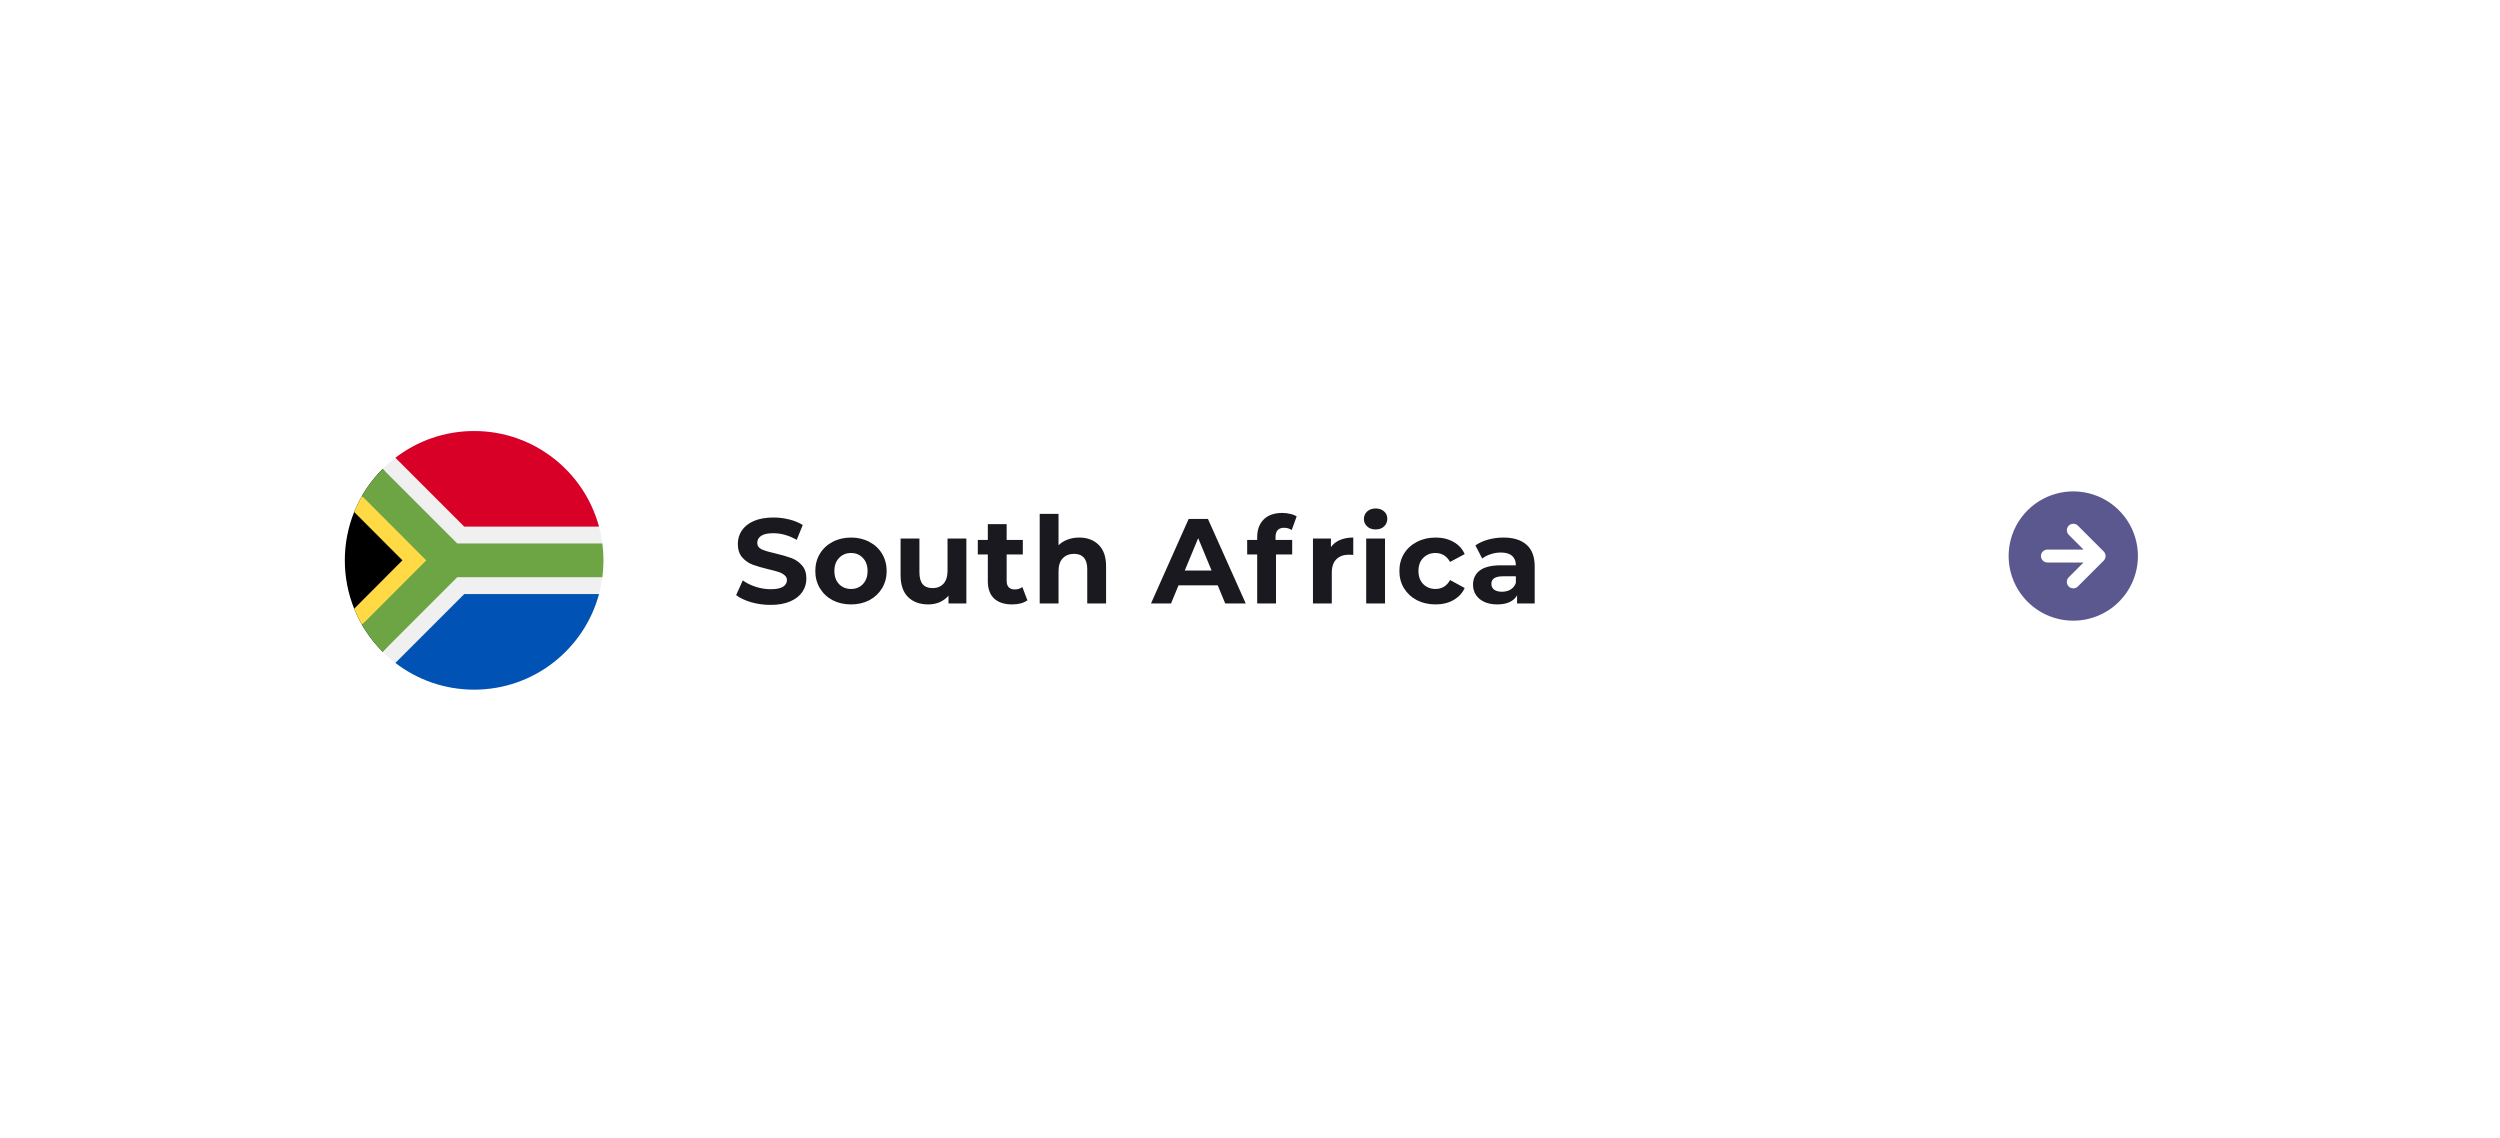 <svg width="290" height="132" viewBox="0 0 290 132" fill="none" xmlns="http://www.w3.org/2000/svg">
<g filter="url(#filter0_dd_4201_12441)">
<rect x="20" y="20" width="248" height="90" rx="10" fill="white"/>
</g>
<path d="M89.382 70.168C88.607 70.168 87.856 70.065 87.128 69.86C86.409 69.645 85.831 69.37 85.392 69.034L86.162 67.326C86.582 67.634 87.081 67.881 87.66 68.068C88.239 68.255 88.817 68.348 89.396 68.348C90.04 68.348 90.516 68.255 90.824 68.068C91.132 67.872 91.286 67.615 91.286 67.298C91.286 67.065 91.193 66.873 91.006 66.724C90.829 66.565 90.595 66.439 90.306 66.346C90.026 66.253 89.643 66.15 89.158 66.038C88.411 65.861 87.8 65.683 87.324 65.506C86.848 65.329 86.437 65.044 86.092 64.652C85.756 64.26 85.588 63.737 85.588 63.084C85.588 62.515 85.742 62.001 86.05 61.544C86.358 61.077 86.82 60.709 87.436 60.438C88.061 60.167 88.822 60.032 89.718 60.032C90.343 60.032 90.955 60.107 91.552 60.256C92.149 60.405 92.672 60.62 93.12 60.9L92.42 62.622C91.515 62.109 90.609 61.852 89.704 61.852C89.069 61.852 88.598 61.955 88.29 62.16C87.991 62.365 87.842 62.636 87.842 62.972C87.842 63.308 88.015 63.56 88.36 63.728C88.715 63.887 89.251 64.045 89.97 64.204C90.717 64.381 91.328 64.559 91.804 64.736C92.28 64.913 92.686 65.193 93.022 65.576C93.367 65.959 93.54 66.477 93.54 67.13C93.54 67.69 93.381 68.203 93.064 68.67C92.756 69.127 92.289 69.491 91.664 69.762C91.039 70.033 90.278 70.168 89.382 70.168ZM98.72 70.112C97.926 70.112 97.212 69.949 96.578 69.622C95.952 69.286 95.462 68.824 95.108 68.236C94.753 67.648 94.576 66.981 94.576 66.234C94.576 65.487 94.753 64.82 95.108 64.232C95.462 63.644 95.952 63.187 96.578 62.86C97.212 62.524 97.926 62.356 98.72 62.356C99.513 62.356 100.222 62.524 100.848 62.86C101.473 63.187 101.963 63.644 102.318 64.232C102.672 64.82 102.85 65.487 102.85 66.234C102.85 66.981 102.672 67.648 102.318 68.236C101.963 68.824 101.473 69.286 100.848 69.622C100.222 69.949 99.513 70.112 98.72 70.112ZM98.72 68.32C99.28 68.32 99.737 68.133 100.092 67.76C100.456 67.377 100.638 66.869 100.638 66.234C100.638 65.599 100.456 65.095 100.092 64.722C99.737 64.339 99.28 64.148 98.72 64.148C98.16 64.148 97.698 64.339 97.334 64.722C96.97 65.095 96.788 65.599 96.788 66.234C96.788 66.869 96.97 67.377 97.334 67.76C97.698 68.133 98.16 68.32 98.72 68.32ZM112.098 62.468V70H110.026V69.104C109.736 69.431 109.391 69.683 108.99 69.86C108.588 70.028 108.154 70.112 107.688 70.112C106.698 70.112 105.914 69.827 105.336 69.258C104.757 68.689 104.468 67.844 104.468 66.724V62.468H106.652V66.402C106.652 67.615 107.16 68.222 108.178 68.222C108.7 68.222 109.12 68.054 109.438 67.718C109.755 67.373 109.914 66.864 109.914 66.192V62.468H112.098ZM119.179 69.636C118.964 69.795 118.698 69.916 118.381 70C118.073 70.075 117.746 70.112 117.401 70.112C116.505 70.112 115.81 69.883 115.315 69.426C114.83 68.969 114.587 68.297 114.587 67.41V64.316H113.425V62.636H114.587V60.802H116.771V62.636H118.647V64.316H116.771V67.382C116.771 67.699 116.85 67.947 117.009 68.124C117.177 68.292 117.41 68.376 117.709 68.376C118.054 68.376 118.348 68.283 118.591 68.096L119.179 69.636ZM125.183 62.356C126.116 62.356 126.868 62.636 127.437 63.196C128.016 63.756 128.305 64.587 128.305 65.688V70H126.121V66.024C126.121 65.427 125.99 64.983 125.729 64.694C125.468 64.395 125.09 64.246 124.595 64.246C124.044 64.246 123.606 64.419 123.279 64.764C122.952 65.1 122.789 65.604 122.789 66.276V70H120.605V59.612H122.789V63.252C123.078 62.963 123.428 62.743 123.839 62.594C124.25 62.435 124.698 62.356 125.183 62.356ZM141.257 67.9H136.707L135.839 70H133.515L137.883 60.2H140.123L144.505 70H142.125L141.257 67.9ZM140.543 66.178L138.989 62.426L137.435 66.178H140.543ZM147.962 62.636H149.894V64.316H148.018V70H145.834V64.316H144.672V62.636H145.834V62.3C145.834 61.441 146.086 60.76 146.59 60.256C147.103 59.752 147.822 59.5 148.746 59.5C149.073 59.5 149.381 59.537 149.67 59.612C149.969 59.677 150.216 59.775 150.412 59.906L149.838 61.488C149.586 61.311 149.292 61.222 148.956 61.222C148.293 61.222 147.962 61.586 147.962 62.314V62.636ZM154.389 63.462C154.651 63.098 155.001 62.823 155.439 62.636C155.887 62.449 156.401 62.356 156.979 62.356V64.372C156.737 64.353 156.573 64.344 156.489 64.344C155.864 64.344 155.374 64.521 155.019 64.876C154.665 65.221 154.487 65.744 154.487 66.444V70H152.303V62.468H154.389V63.462ZM158.478 62.468H160.662V70H158.478V62.468ZM159.57 61.418C159.169 61.418 158.842 61.301 158.59 61.068C158.338 60.835 158.212 60.545 158.212 60.2C158.212 59.855 158.338 59.565 158.59 59.332C158.842 59.099 159.169 58.982 159.57 58.982C159.971 58.982 160.298 59.094 160.55 59.318C160.802 59.542 160.928 59.822 160.928 60.158C160.928 60.522 160.802 60.825 160.55 61.068C160.298 61.301 159.971 61.418 159.57 61.418ZM166.529 70.112C165.726 70.112 165.003 69.949 164.359 69.622C163.724 69.286 163.225 68.824 162.861 68.236C162.506 67.648 162.329 66.981 162.329 66.234C162.329 65.487 162.506 64.82 162.861 64.232C163.225 63.644 163.724 63.187 164.359 62.86C165.003 62.524 165.726 62.356 166.529 62.356C167.322 62.356 168.013 62.524 168.601 62.86C169.198 63.187 169.632 63.658 169.903 64.274L168.209 65.184C167.817 64.493 167.252 64.148 166.515 64.148C165.946 64.148 165.474 64.335 165.101 64.708C164.728 65.081 164.541 65.59 164.541 66.234C164.541 66.878 164.728 67.387 165.101 67.76C165.474 68.133 165.946 68.32 166.515 68.32C167.262 68.32 167.826 67.975 168.209 67.284L169.903 68.208C169.632 68.805 169.198 69.272 168.601 69.608C168.013 69.944 167.322 70.112 166.529 70.112ZM174.398 62.356C175.565 62.356 176.461 62.636 177.086 63.196C177.712 63.747 178.024 64.582 178.024 65.702V70H175.98V69.062C175.57 69.762 174.804 70.112 173.684 70.112C173.106 70.112 172.602 70.014 172.172 69.818C171.752 69.622 171.43 69.351 171.206 69.006C170.982 68.661 170.87 68.269 170.87 67.83C170.87 67.13 171.132 66.579 171.654 66.178C172.186 65.777 173.003 65.576 174.104 65.576H175.84C175.84 65.1 175.696 64.736 175.406 64.484C175.117 64.223 174.683 64.092 174.104 64.092C173.703 64.092 173.306 64.157 172.914 64.288C172.532 64.409 172.205 64.577 171.934 64.792L171.15 63.266C171.561 62.977 172.051 62.753 172.62 62.594C173.199 62.435 173.792 62.356 174.398 62.356ZM174.23 68.642C174.604 68.642 174.935 68.558 175.224 68.39C175.514 68.213 175.719 67.956 175.84 67.62V66.85H174.342C173.446 66.85 172.998 67.144 172.998 67.732C172.998 68.012 173.106 68.236 173.32 68.404C173.544 68.563 173.848 68.642 174.23 68.642Z" fill="#19191F"/>
<g clip-path="url(#clip0_4201_12441)">
<path d="M55 80C63.284 80 70 73.284 70 65C70 56.716 63.284 50 55 50C46.716 50 40 56.716 40 65C40 73.284 46.716 80 55 80Z" fill="#F0F0F0"/>
<path d="M44.393 75.606C38.535 69.748 38.535 60.251 44.393 54.393C44.393 54.393 53.044 64.999 53.044 64.999L44.393 75.606Z" fill="black"/>
<path d="M53.043 64.999L41.989 57.529C41.647 58.125 41.344 58.747 41.085 59.39L46.681 64.999L41.085 70.609C41.344 71.252 41.646 71.873 41.989 72.468L53.043 64.999Z" fill="#FFDA44"/>
<path d="M69.873 63.044H53.043L44.393 54.395C43.461 55.327 42.651 56.381 41.989 57.531L49.445 65.001L41.989 72.47C42.651 73.62 43.461 74.675 44.393 75.607L53.043 66.957H69.873C69.956 66.317 70 65.664 70 65.001C70 64.338 69.956 63.685 69.873 63.044Z" fill="#6DA544"/>
<path d="M45.867 76.898C48.397 78.842 51.563 79.999 55 79.999C61.93 79.999 67.762 75.299 69.483 68.912H53.853L45.867 76.898Z" fill="#0052B4"/>
<path d="M69.483 61.087C67.762 54.7 61.93 50 55 50C51.563 50 48.397 51.157 45.867 53.101L53.853 61.087H69.483Z" fill="#D80027"/>
</g>
<path d="M248 64.5C248 63.017 247.56 61.567 246.736 60.333C245.912 59.1 244.741 58.139 243.37 57.571C242 57.003 240.492 56.855 239.037 57.144C237.582 57.434 236.246 58.148 235.197 59.197C234.148 60.246 233.434 61.582 233.144 63.037C232.855 64.492 233.003 66 233.571 67.37C234.139 68.741 235.1 69.912 236.333 70.736C237.567 71.56 239.017 72 240.5 72C242.488 71.998 244.395 71.207 245.801 69.801C247.207 68.395 247.998 66.488 248 64.5ZM239.97 68.03C239.9 67.961 239.845 67.878 239.807 67.787C239.769 67.696 239.75 67.599 239.75 67.5C239.75 67.401 239.769 67.304 239.807 67.213C239.845 67.122 239.9 67.039 239.97 66.97L241.689 65.25H237.5C237.301 65.25 237.11 65.171 236.97 65.03C236.829 64.89 236.75 64.699 236.75 64.5C236.75 64.301 236.829 64.11 236.97 63.97C237.11 63.829 237.301 63.75 237.5 63.75H241.689L239.97 62.03C239.831 61.889 239.754 61.699 239.755 61.501C239.756 61.304 239.835 61.114 239.975 60.974C240.114 60.835 240.304 60.756 240.501 60.755C240.699 60.754 240.889 60.831 241.03 60.97L244.03 63.969C244.17 64.111 244.249 64.301 244.249 64.5C244.249 64.699 244.17 64.889 244.03 65.031L241.03 68.03C240.961 68.1 240.878 68.155 240.787 68.193C240.696 68.231 240.598 68.25 240.5 68.25C240.402 68.25 240.304 68.231 240.213 68.193C240.122 68.155 240.039 68.1 239.97 68.03Z" fill="#5B588F"/>
<defs>
<filter id="filter0_dd_4201_12441" x="0" y="0" width="290" height="132" filterUnits="userSpaceOnUse" color-interpolation-filters="sRGB">
<feFlood flood-opacity="0" result="BackgroundImageFix"/>
<feColorMatrix in="SourceAlpha" type="matrix" values="0 0 0 0 0 0 0 0 0 0 0 0 0 0 0 0 0 0 127 0" result="hardAlpha"/>
<feMorphology radius="2" operator="dilate" in="SourceAlpha" result="effect1_dropShadow_4201_12441"/>
<feOffset dx="4" dy="4"/>
<feGaussianBlur stdDeviation="8"/>
<feComposite in2="hardAlpha" operator="out"/>
<feColorMatrix type="matrix" values="0 0 0 0 1 0 0 0 0 1 0 0 0 0 1 0 0 0 0.25 0"/>
<feBlend mode="normal" in2="BackgroundImageFix" result="effect1_dropShadow_4201_12441"/>
<feColorMatrix in="SourceAlpha" type="matrix" values="0 0 0 0 0 0 0 0 0 0 0 0 0 0 0 0 0 0 127 0" result="hardAlpha"/>
<feOffset dx="-4" dy="-4"/>
<feGaussianBlur stdDeviation="8"/>
<feComposite in2="hardAlpha" operator="out"/>
<feColorMatrix type="matrix" values="0 0 0 0 1 0 0 0 0 1 0 0 0 0 1 0 0 0 0.25 0"/>
<feBlend mode="normal" in2="effect1_dropShadow_4201_12441" result="effect2_dropShadow_4201_12441"/>
<feBlend mode="normal" in="SourceGraphic" in2="effect2_dropShadow_4201_12441" result="shape"/>
</filter>
<clipPath id="clip0_4201_12441">
<rect width="30" height="30" fill="white" transform="translate(40 50)"/>
</clipPath>
</defs>
</svg>

